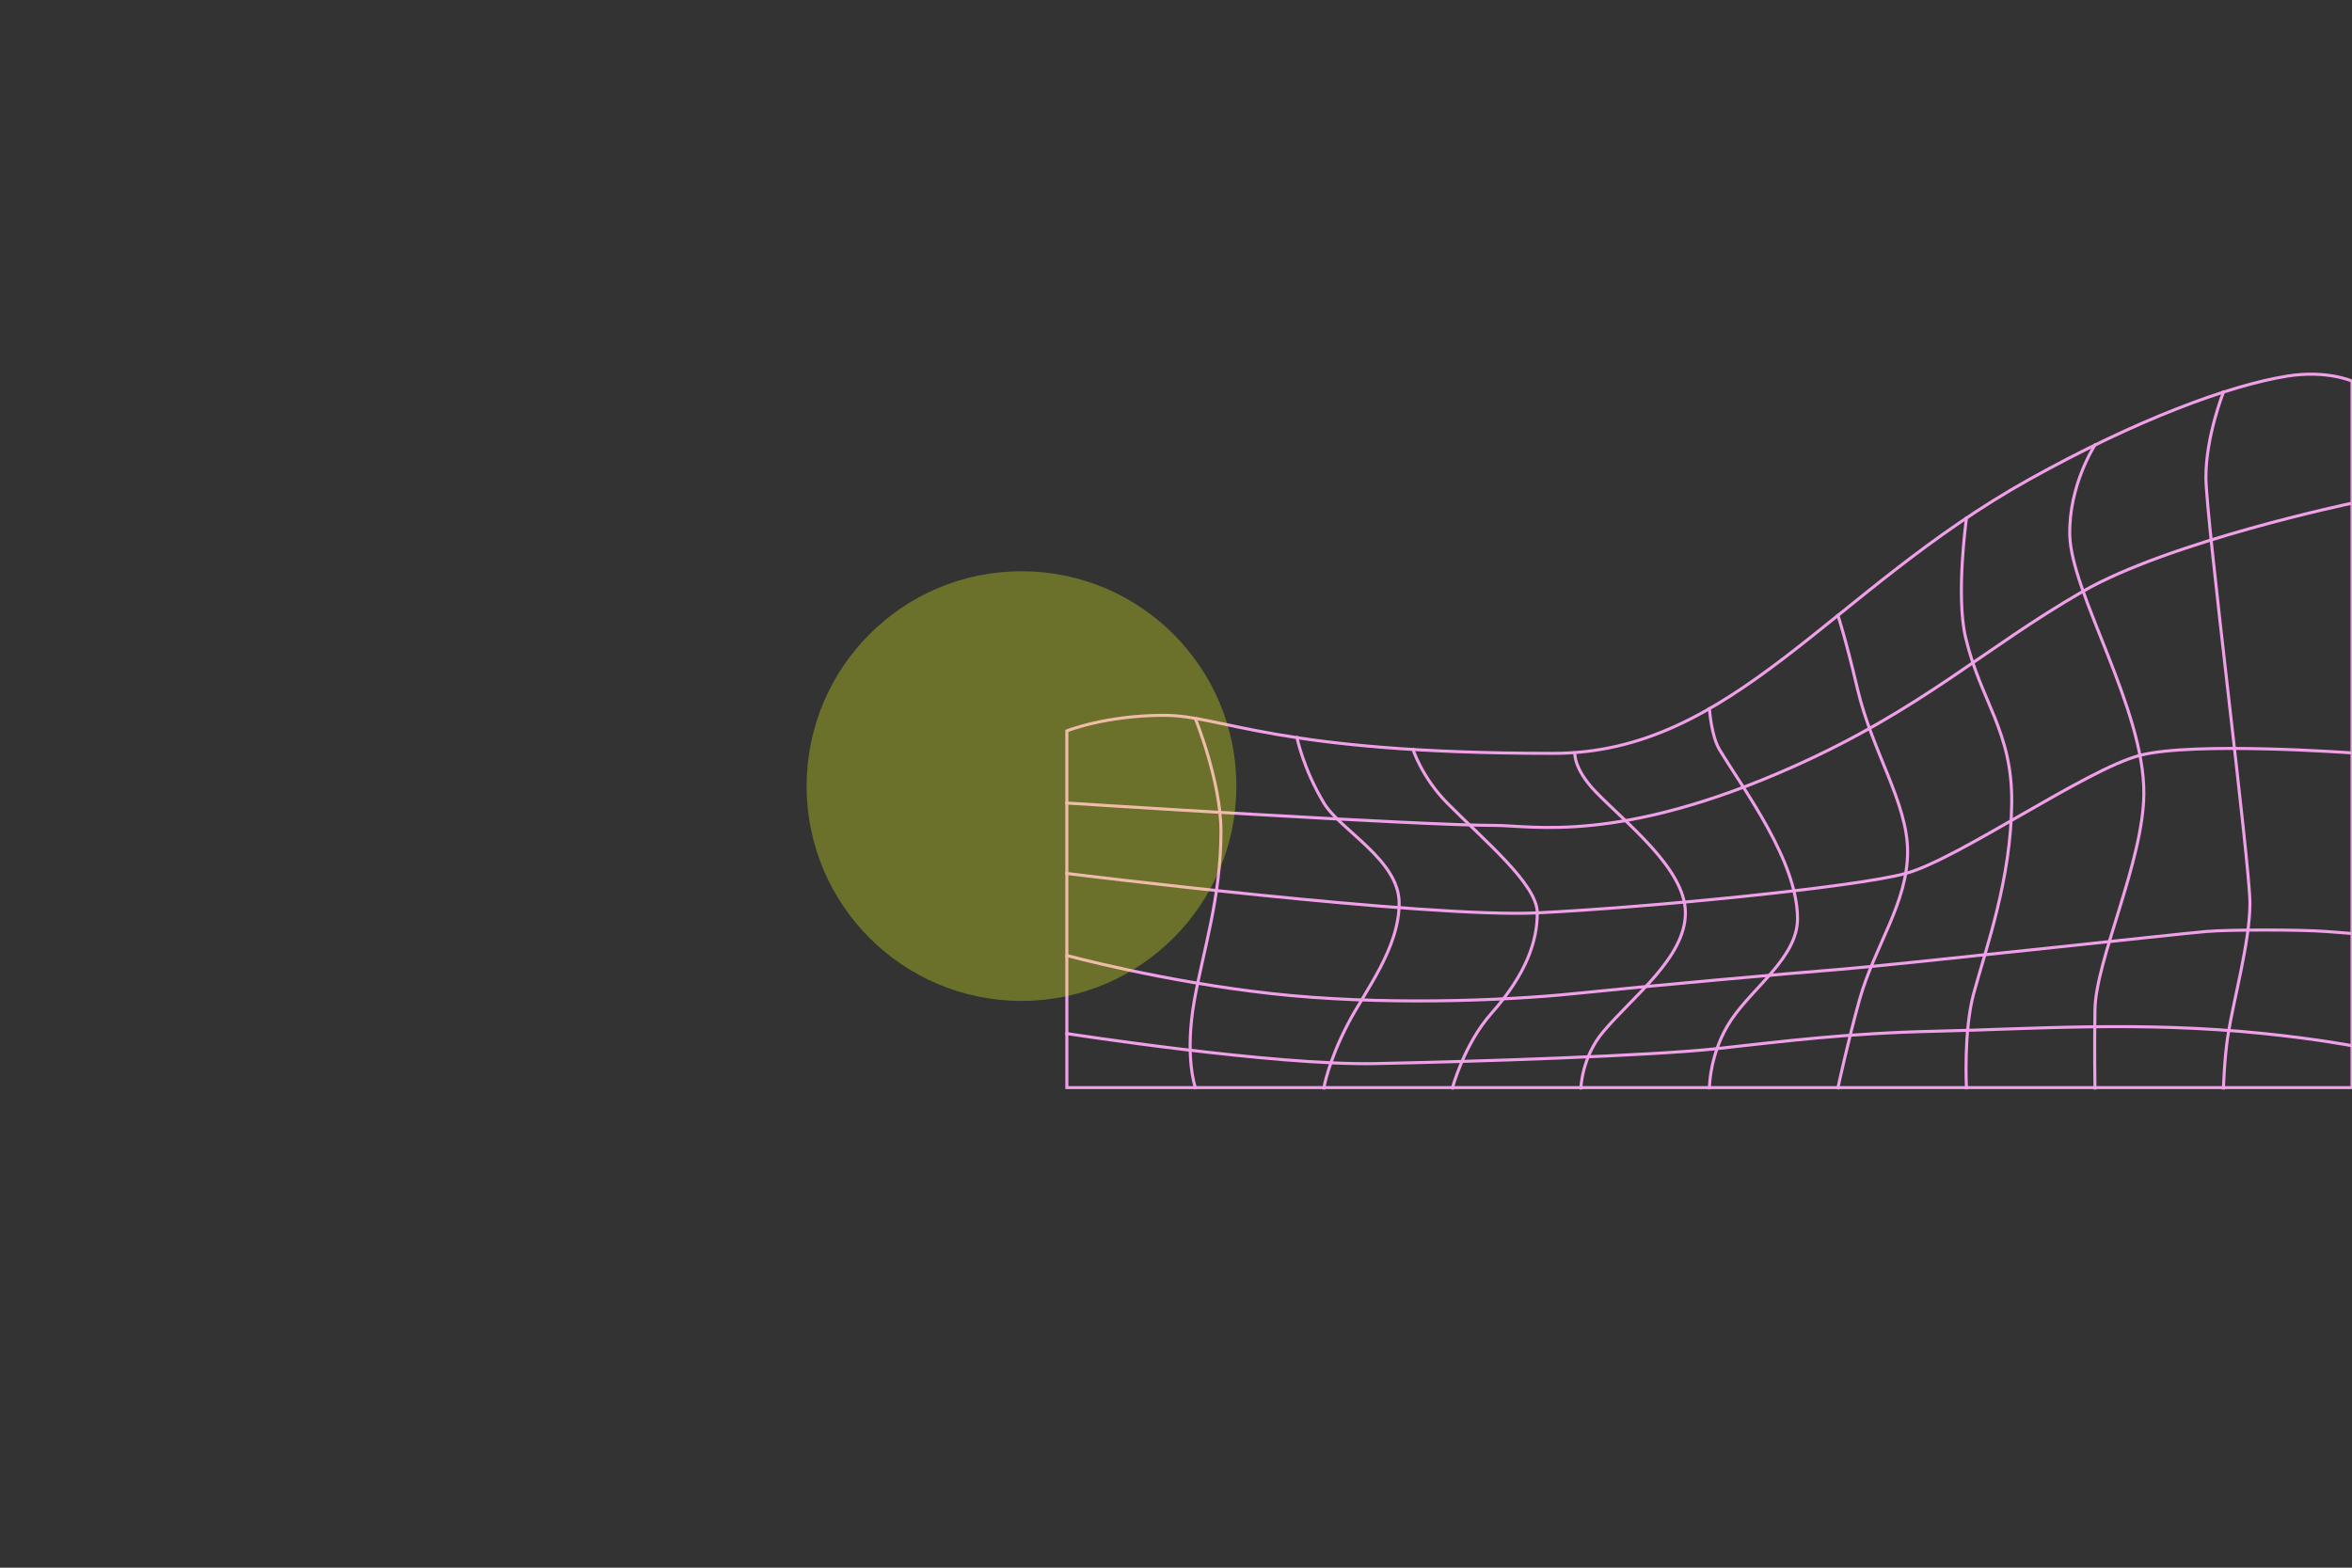 <?xml version="1.0" encoding="utf-8"?>
<!-- Generator: Adobe Illustrator 23.1.1, SVG Export Plug-In . SVG Version: 6.00 Build 0)  -->
<svg version="1.1" id="Capa_1" xmlns="http://www.w3.org/2000/svg" xmlns:xlink="http://www.w3.org/1999/xlink" x="0px" y="0px"
	 viewBox="0 0 1920 1280" style="enable-background:new 0 0 1920 1280;" xml:space="preserve">
<rect x="0" y="0" width="1920" height="1280" fill="#333333" stroke="none"/>
<style type="text/css">
	.st0{fill:none;stroke:#EFA0E8;stroke-width:2.478;stroke-linecap:square;stroke-miterlimit:10;}
	.st1{opacity:0.3;fill:#ECFF17;}
</style>
<path class="st0" d="M870.9,596.77v291.25H1920V311.16c0,0-20.64-9.25-52.95-4.07c-48.16,7.73-123.99,36.22-210.15,84.14
	c-162.3,90.28-242.04,223.88-388.86,223.88c-227.14,0-269.72-31.05-317.71-31.05C902.34,584.07,870.9,596.77,870.9,596.77z"/>
<path class="st0" d="M975.81,586.78c0,0,20.9,51.21,20.9,92.07c0,53.93-14.55,97.47-21.74,138.06c-8.17,46.09,0.84,71.12,0.84,71.12
	"/>
<path class="st0" d="M1058.79,602.31c0,0,4.96,25.02,21.93,53.35c13.3,22.21,61.45,46.44,61.45,81.75
	c0,36.9-27.67,71.43-41.69,98.33c-16.5,31.67-19.76,52.63-19.76,52.63"/>
<path class="st0" d="M1153.5,611.96c0,0,7.2,22.73,27.89,43.7c30,30.41,73.54,66.3,73.54,89.68c0,22.47-8.31,49.16-37.59,82.22
	c-22.19,25.06-31.71,60.8-31.71,60.8"/>
<path class="st0" d="M1285.61,614.75c0,0-1.25,12.64,16.71,31.42c24.49,25.61,73.53,63.04,73.53,99.17
	c0,36.37-42.4,67.8-66.99,96.93c-17.75,21.02-18.32,46.09-18.32,46.09"/>
<path class="st0" d="M1395.45,578.63c0,0,1.45,22.14,8.19,33.32c20.23,33.55,63.73,91.18,63.73,138.2
	c0,31.35-35.95,55.63-53.93,82.3s-17.99,55.73-17.99,55.73"/>
<path class="st0" d="M1500.36,502.46c0,0,6.29,18.91,16.04,60.36c11.94,50.81,40.83,92.83,40.83,132.5
	c0,42.08-26.87,76.94-39.2,120.79c-9.08,32.31-17.67,72.07-17.67,72.07"/>
<path class="st0" d="M1605.27,423.12c0,0-8.8,62.9-0.74,97.21c12.34,52.5,38.32,76.43,37.69,135.32
	c-0.66,62.8-20.69,117.42-31.05,155.56c-8.33,30.67-5.91,76.97-5.91,76.97"/>
<path class="st0" d="M1710.18,363.37c0,0-21.53,32.77-20.56,73.62c1.12,47.26,60.83,141.64,60.46,210.81
	c-0.29,55.36-39.22,135.64-39.9,176.49c-0.53,31.94,0,64.07,0,64.07"/>
<path class="st0" d="M1815.09,320.14c0,0-14.35,35.95-14.35,69.47s35.95,316.23,35.95,347.8c0,31.57-13.56,79.56-17.98,108.13
	c-2.99,19.38-3.63,42.83-3.63,42.83"/>
<path class="st0" d="M870.9,655.66c0,0,285.98,18.29,349.71,18.29c29.73,0,100.97,15.57,243.49-48.08
	c104.91-46.85,155.09-96.24,235.64-142.69c71.58-41.28,220.26-72.33,220.26-72.33"/>
<path class="st0" d="M870.9,713.17c0,0,294.15,36.55,384.03,32.17s258.3-20.73,300.74-32.17c42.44-11.44,147.17-84.98,191.22-96.42
	s173.11-2,173.11-2"/>
<path class="st0" d="M870.9,780.17c0,0,78.44,21.24,166.68,31.05s189.75,6.05,248.01,0c58.26-6.05,172.58-16.34,214.76-19.61
	c42.18-3.27,280.77-29.42,300.38-31.05c19.61-1.63,76.84-1.63,98.05,0s21.21,1.63,21.21,1.63"/>
<path class="st0" d="M870.9,843.9c0,0,168.32,26.15,251.66,24.51s226.44-6.46,279.09-12.22s104.82-12.63,179.99-14.26
	c75.17-1.63,165.23-8.45,266.49,1.97c43.98,4.53,71.87,9.92,71.87,9.92"/>
<circle class="st1" cx="833.88" cy="641.83" r="175.42"/>
</svg>
